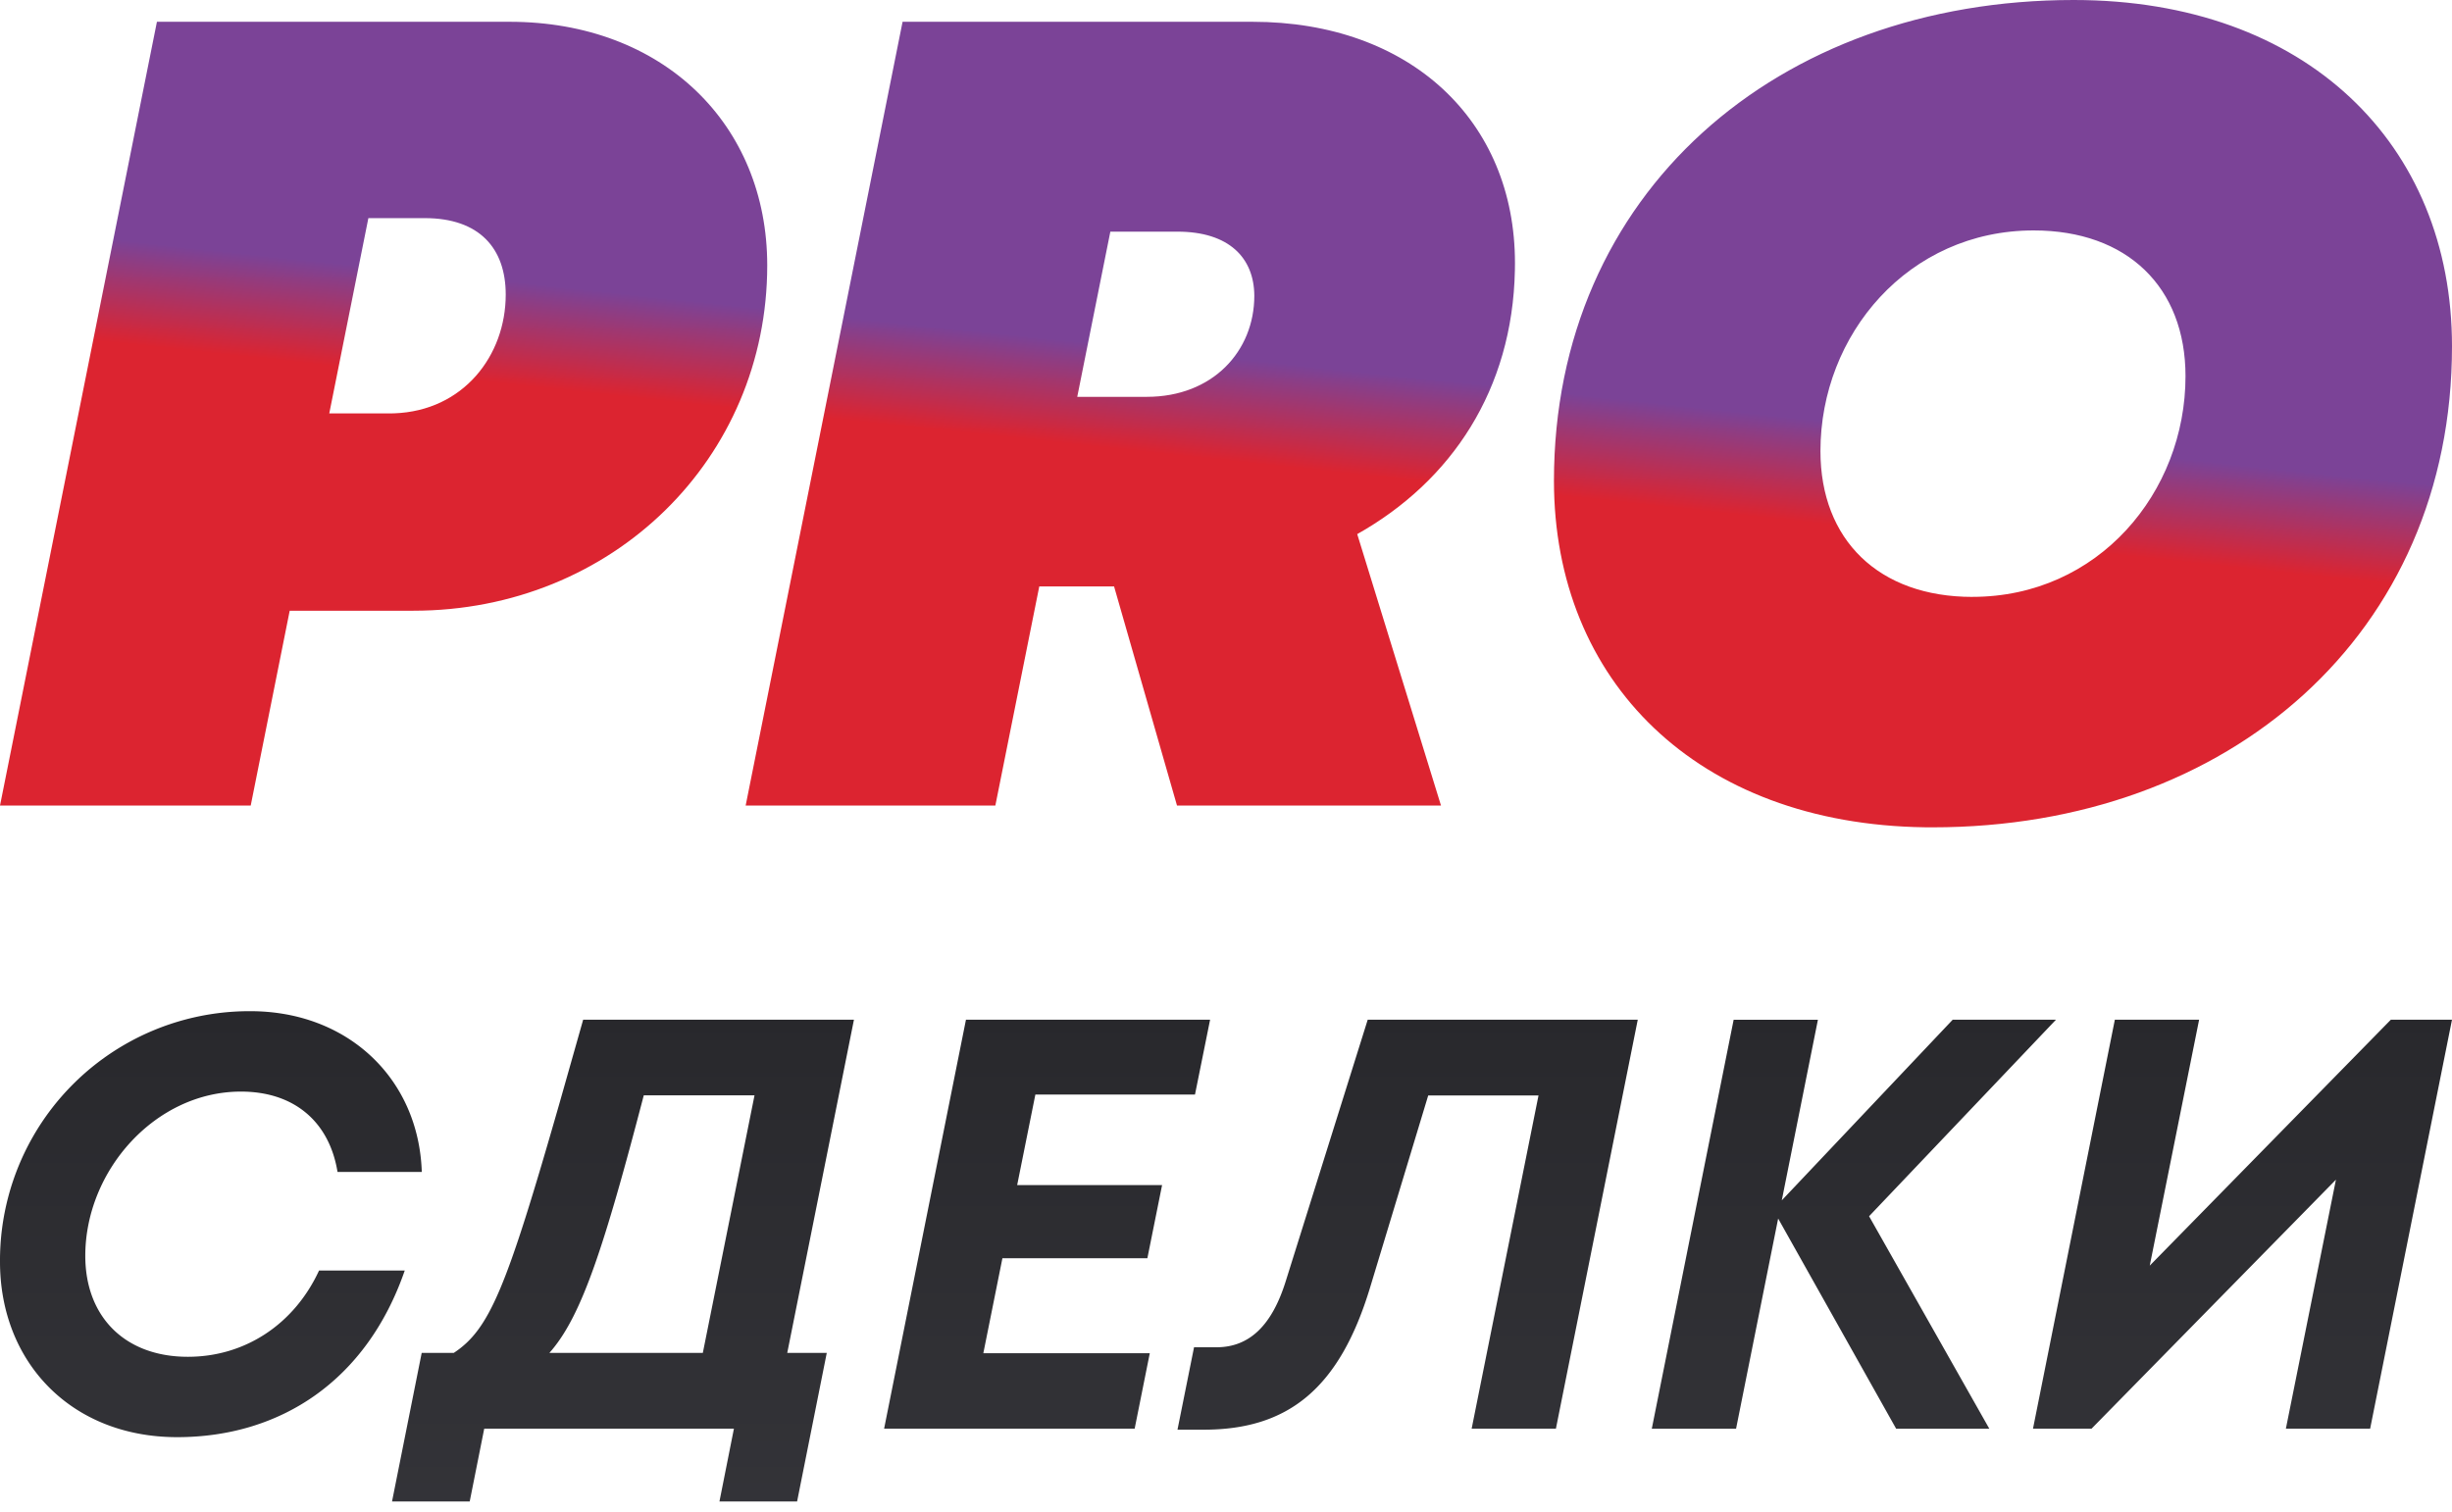 <svg width="60" height="37" xmlns="http://www.w3.org/2000/svg"><defs><linearGradient x1="53.621%" y1="44.305%" x2="50%" y2="55.695%" id="a"><stop stop-color="#7B4397" offset="0%"/><stop stop-color="#DC2430" offset="100%"/></linearGradient><linearGradient x1="41.629%" y1="150.472%" x2="41.629%" y2="0%" id="b"><stop stop-color="#39393E" offset="0%"/><stop stop-color="#28282C" offset="100%"/></linearGradient></defs><g fill="none"><path d="M12.467.533H3.84L0 19.717h6.135l.954-4.769h3.025c4.875 0 8.66-3.722 8.66-8.454 0-3.443-2.542-5.961-6.307-5.961zm-2.94 9.586h-1.47l.957-4.78h1.381c1.337 0 1.98.74 1.98 1.871 0 1.494-1.037 2.847-2.731 2.907l-.117.002zm27.544-3.683c0-3.483-2.565-5.903-6.425-5.903h-8.56l-3.84 19.184h6.11l1.075-5.364h1.83l1.54 5.364h6.46l-2.05-6.644c2.315-1.303 3.799-3.542 3.858-6.454l.002-.183zM27.17 5.67h1.643c1.257 0 1.875.638 1.88 1.569 0 1.356-1.018 2.474-2.63 2.474H26.36l.81-4.043zm20.12 14.58C54.555 20.25 60 15.514 60 8.476 60 3.526 56.43 0 50.742 0c-7.264 0-12.717 4.736-12.717 11.77 0 4.896 3.498 8.404 9.082 8.479l.183.001zm.976-5.64c-2.293 0-3.72-1.394-3.72-3.57 0-2.85 2.15-5.4 5.217-5.4 2.289 0 3.716 1.387 3.716 3.567 0 2.852-2.139 5.402-5.213 5.402z" fill="url(#a)"/><path d="M4.335 35.176c2.517 0 4.633-1.372 5.569-4.078H7.807c-.601 1.302-1.798 2.111-3.21 2.111-1.545 0-2.51-.983-2.51-2.471 0-2.09 1.716-4.02 3.808-4.02 1.317 0 2.166.751 2.364 1.967h2.062c-.075-2.29-1.815-3.935-4.193-3.935A6.103 6.103 0 000 30.883c0 2.457 1.741 4.293 4.335 4.293zm16.56-10.218H14.27l-.581 2.05c-1.294 4.515-1.704 5.524-2.584 6.105h-.786l-.726 3.637h1.901l.355-1.782h6.11l-.354 1.782h1.9l.726-3.637h-.967l1.632-8.155zm-5.142 1.851h2.71l-1.265 6.304h-3.754l.058-.067c.743-.887 1.285-2.537 2.251-6.237zm13.488-.018l.37-1.833h-5.974l-2.003 10.01h6.131l.37-1.847h-4.073l.467-2.325h3.547l.36-1.79H24.89l.445-2.215h3.906zm10.835-1.833h-6.608l-2.005 6.397c-.338 1.087-.89 1.621-1.698 1.621h-.547l-.405 2.017h.644c2.073 0 3.322-1.016 4.068-3.477l1.423-4.703h2.699l-1.636 8.155h2.062l2.003-10.01zm10.233 0h-2.526L43.6 29.38l.884-4.42h-2.062l-2.003 10.01h2.062l1.03-5.145 2.887 5.144h2.28l-2.942-5.2 4.573-4.81zm8.194 0H60l-2.003 10.01h-2.062l1.225-6.094-5.98 6.094h-1.433l2.003-10.01h2.062l-1.208 6.02 5.9-6.02z" fill="url(#b)"/></g></svg>